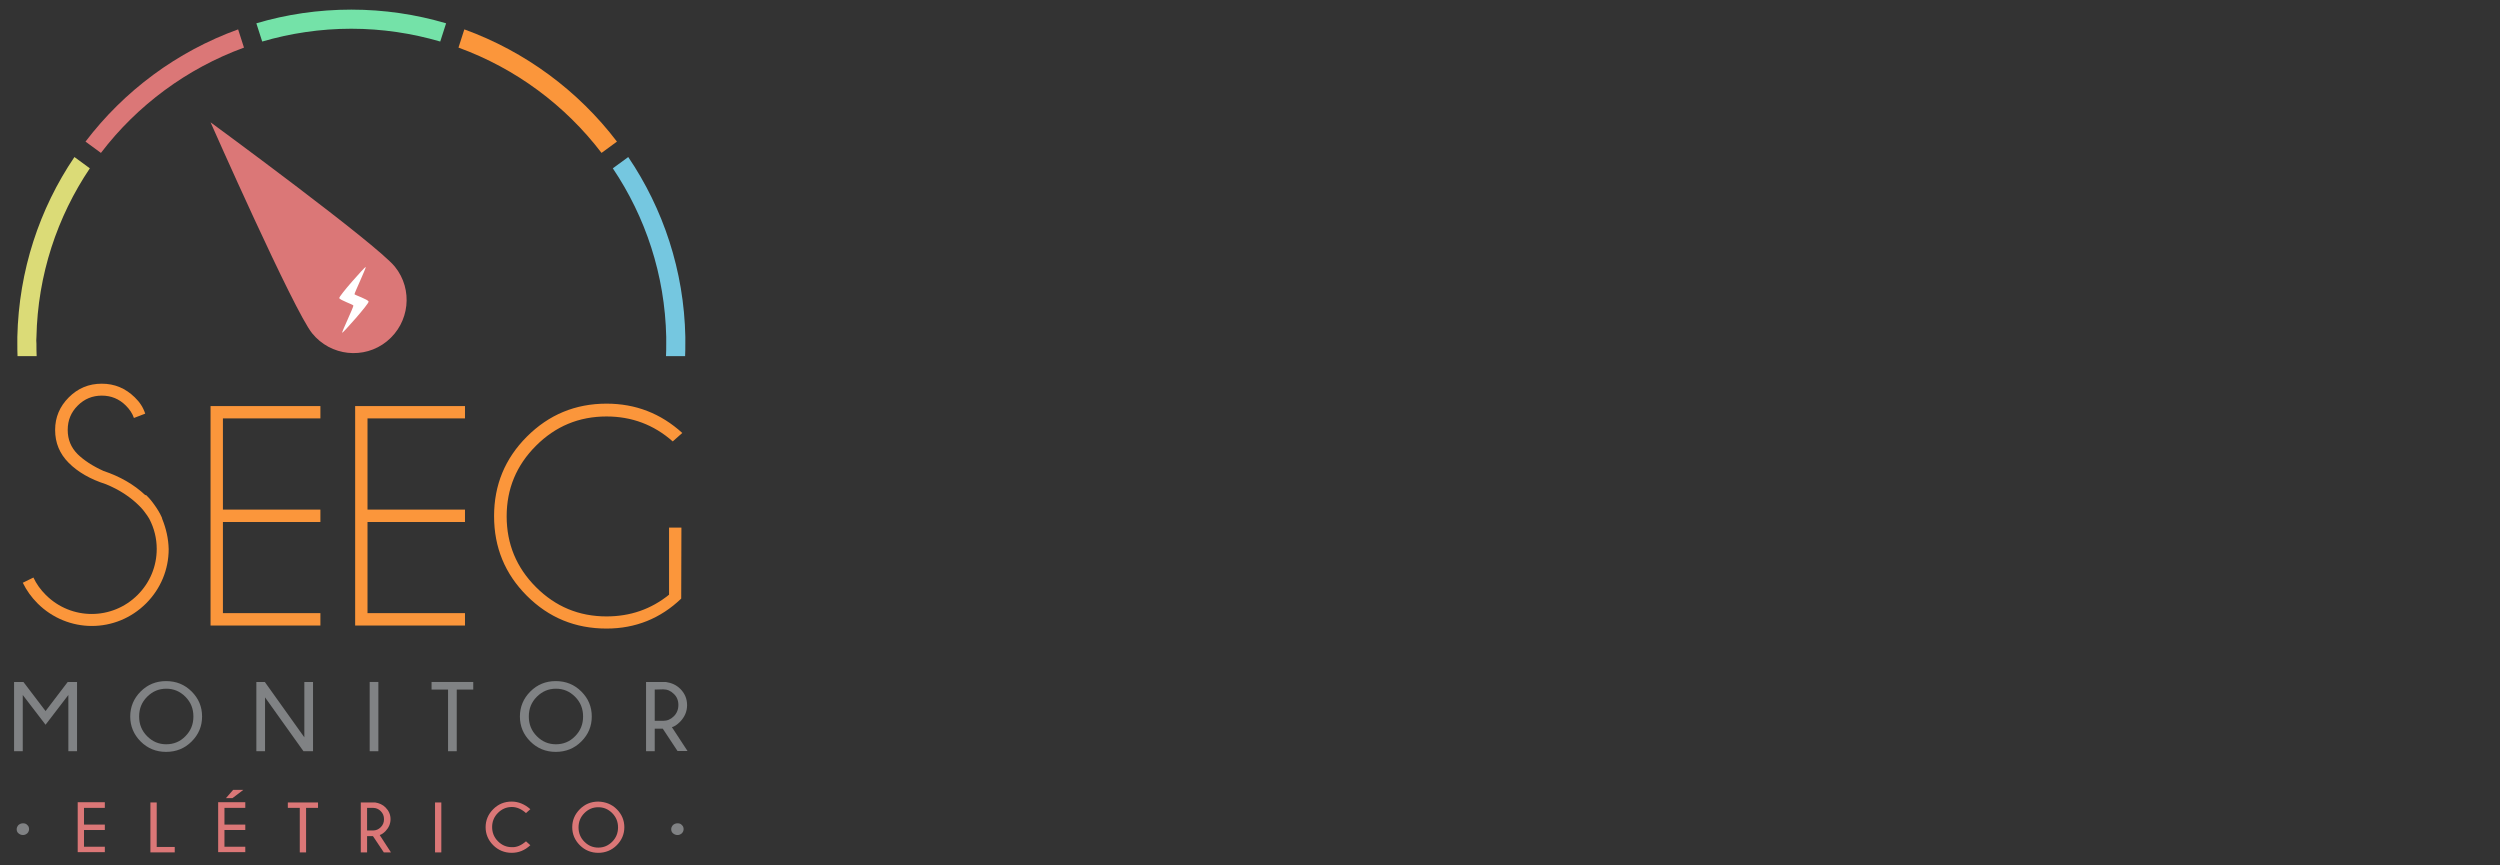 <?xml version="1.0" encoding="utf-8"?>
<!-- Generator: Adobe Illustrator 16.0.0, SVG Export Plug-In . SVG Version: 6.00 Build 0)  -->
<!DOCTYPE svg PUBLIC "-//W3C//DTD SVG 1.1//EN" "http://www.w3.org/Graphics/SVG/1.1/DTD/svg11.dtd">
<svg version="1.1" id="Layer_1" xmlns="http://www.w3.org/2000/svg" xmlns:xlink="http://www.w3.org/1999/xlink" x="0px" y="0px"
	 width="260px" height="90px" viewBox="167.64 375.945 260 90" enable-background="new 167.64 375.945 260 90" xml:space="preserve"
	>
<rect x="167.64" y="375.945" width="260" height="90" fill="#333333" stroke="none"/>
<g>
	<g>
		<g>
			<path fill="#FB963B" d="M200.962,418.173v1.287h-10.138v9.483h10.138v1.287h-10.138v9.482h10.138V441h-11.425v-22.827H200.962
				L200.962,418.173z"/>
			<path fill="#FB963B" d="M215.999,418.173v1.287h-10.138v9.483h10.138v1.287h-10.138v9.482h10.138V441h-11.424v-22.827H215.999
				L215.999,418.173z"/>
			<path fill="#FB963B" d="M238.486,438.2c-2.167,2.077-4.764,3.115-7.767,3.115c-3.251,0-6.006-1.129-8.286-3.409
				s-3.409-5.034-3.409-8.285c0-3.229,1.129-5.983,3.409-8.264c2.28-2.28,5.035-3.433,8.286-3.433c3.025,0,5.644,1.017,7.879,3.048
				l-0.993,0.881c-1.964-1.739-4.268-2.596-6.886-2.596c-2.868,0-5.306,1.016-7.338,3.048c-2.032,2.031-3.048,4.47-3.048,7.338
				c0,2.867,1.016,5.328,3.048,7.36c2.032,2.031,4.47,3.048,7.338,3.048c2.461,0,4.628-0.745,6.502-2.258v-6.977h1.287
				L238.486,438.2L238.486,438.2z"/>
		</g>
		<path fill="#FB963B" d="M184.503,429.892c0-0.045-0.022-0.113-0.045-0.158c-0.203-0.451-0.452-0.857-0.745-1.265
			c-0.271-0.384-0.564-0.745-0.903-1.061l-0.045,0.045c-1.197-1.129-2.664-1.964-4.357-2.528c-1.152-0.52-2.032-1.106-2.687-1.739
			c-0.7-0.699-1.039-1.535-1.039-2.529c0-0.993,0.339-1.829,1.039-2.528c0.7-0.7,1.535-1.039,2.506-1.039
			c0.971,0,1.806,0.339,2.506,1.039c0.384,0.384,0.677,0.812,0.835,1.286l1.174-0.451c-0.203-0.632-0.564-1.196-1.083-1.693
			c-0.971-0.948-2.1-1.422-3.432-1.422c-1.355,0-2.484,0.474-3.432,1.422s-1.422,2.077-1.422,3.386c0,1.355,0.474,2.484,1.422,3.433
			s2.235,1.693,3.861,2.213c1.377,0.564,2.529,1.31,3.477,2.258c0.316,0.316,0.587,0.654,0.813,0.993
			c0.045,0.091,0.113,0.158,0.158,0.248c0.023,0.046,0.045,0.068,0.068,0.113c0.497,0.948,0.768,2.01,0.768,3.116
			c0,1.806-0.7,3.499-1.987,4.786c-2.642,2.642-6.909,2.642-9.55,0c-0.542-0.542-0.971-1.129-1.287-1.807l-1.106,0.542
			c0.384,0.79,0.903,1.513,1.536,2.146c1.558,1.558,3.612,2.348,5.645,2.348c2.054,0,4.086-0.79,5.644-2.348
			c1.513-1.514,2.348-3.522,2.348-5.645C185.157,431.946,184.909,430.885,184.503,429.892z"/>
	</g>
	<g>
		<path fill="#808284" d="M175.652,446.87v7.202h-0.903v-5.848l-2.371,3.093l-2.371-3.093v5.848h-0.903v-7.202h0.971l2.303,3.025
			l2.303-3.025H175.652z"/>
		<path fill="#808284" d="M187.573,447.863c0.722,0.723,1.083,1.58,1.083,2.597c0,1.016-0.361,1.874-1.083,2.597
			c-0.723,0.722-1.603,1.083-2.665,1.083c-1.039,0-1.919-0.361-2.642-1.083c-0.722-0.723-1.083-1.604-1.083-2.597
			s0.361-1.874,1.083-2.597c0.723-0.723,1.603-1.084,2.642-1.084C185.97,446.779,186.851,447.141,187.573,447.863z M184.932,447.57
			c-0.768,0-1.422,0.271-1.987,0.835s-0.835,1.242-0.835,2.055s0.271,1.49,0.835,2.055s1.219,0.835,1.987,0.835
			c0.768,0,1.445-0.271,1.987-0.835c0.564-0.564,0.835-1.242,0.835-2.055s-0.271-1.49-0.835-2.055S185.699,447.57,184.932,447.57z"
			/>
		<path fill="#808284" d="M195.182,446.87l4.109,5.757v-5.757h0.903v7.202h-0.993l-3.997-5.6v5.6h-0.903v-7.202H195.182z"/>
		<path fill="#808284" d="M206.99,446.87v7.202h-0.903v-7.202H206.99z"/>
		<path fill="#808284" d="M215.141,447.66v6.412h-0.903v-6.412h-1.716v-0.79h4.335v0.79H215.141z"/>
		<path fill="#808284" d="M228.1,447.863c0.723,0.723,1.084,1.58,1.084,2.597c0,1.016-0.361,1.874-1.084,2.597
			c-0.723,0.722-1.603,1.083-2.664,1.083c-1.039,0-1.919-0.361-2.642-1.083c-0.723-0.723-1.084-1.581-1.084-2.597
			c0-0.993,0.361-1.874,1.084-2.597c0.722-0.723,1.603-1.084,2.642-1.084C226.497,446.779,227.378,447.141,228.1,447.863z
			 M225.459,447.57c-0.768,0-1.422,0.271-1.987,0.835s-0.835,1.242-0.835,2.055s0.271,1.49,0.835,2.055s1.219,0.835,1.987,0.835
			s1.445-0.271,1.987-0.835c0.564-0.564,0.835-1.242,0.835-2.055s-0.271-1.49-0.835-2.055S226.226,447.57,225.459,447.57z"/>
		<path fill="#808284" d="M236.567,451.725h-0.835v2.348h-0.903v-7.202h2.055c0.609,0.09,1.106,0.316,1.513,0.723
			c0.474,0.474,0.7,1.038,0.7,1.693c0,0.654-0.248,1.219-0.722,1.716c-0.316,0.315-0.61,0.519-0.858,0.564l1.625,2.483h-1.039
			L236.567,451.725z M235.732,447.66v3.251h0.88c0.429,0,0.79-0.158,1.106-0.474c0.316-0.316,0.474-0.7,0.474-1.174
			c0-0.475-0.158-0.858-0.474-1.152c-0.316-0.315-0.677-0.474-1.106-0.474L235.732,447.66L235.732,447.66z"/>
		<path fill="#808284" d="M170.482,461.749c0.135,0.112,0.181,0.271,0.181,0.429s-0.068,0.316-0.181,0.429
			c-0.136,0.113-0.271,0.181-0.452,0.181s-0.339-0.067-0.474-0.181c-0.136-0.112-0.181-0.271-0.181-0.429s0.068-0.294,0.181-0.429
			c0.135-0.113,0.293-0.181,0.474-0.181S170.369,461.613,170.482,461.749z"/>
		<path fill="#DB7777" d="M178.542,459.4v0.564h-2.167v1.738h2.167v0.564h-2.167v1.739h2.167v0.564h-2.822v-5.193h2.822V459.4z"/>
		<path fill="#DB7777" d="M183.283,464.594V459.4h0.655v4.629h1.874v0.564H183.283L183.283,464.594z"/>
		<path fill="#DB7777" d="M193.15,459.4v0.564h-2.167v1.738h2.167v0.564h-2.167v1.739h2.167v0.564h-2.822v-5.193h2.822V459.4z
			 M192.947,458.091l-1.129,0.858h-0.677l0.745-0.858H192.947z"/>
		<path fill="#DB7777" d="M199.472,459.965v4.629h-0.655v-4.629h-1.242V459.4h3.138v0.564H199.472z"/>
		<path fill="#DB7777" d="M206.426,462.9h-0.609v1.693h-0.655V459.4h1.49c0.429,0.068,0.79,0.226,1.083,0.52
			c0.339,0.339,0.52,0.745,0.52,1.22c0,0.474-0.181,0.88-0.52,1.241c-0.226,0.226-0.429,0.361-0.609,0.406l1.174,1.807h-0.745
			L206.426,462.9z M205.816,459.965v2.349h0.632c0.293,0,0.564-0.113,0.79-0.339s0.339-0.497,0.339-0.835
			c0-0.339-0.113-0.61-0.339-0.836s-0.497-0.339-0.79-0.339H205.816L205.816,459.965z"/>
		<path fill="#DB7777" d="M213.538,459.4v5.193h-0.655V459.4H213.538z"/>
		<path fill="#DB7777" d="M222.343,463.442l0.452,0.406c-0.587,0.542-1.219,0.79-1.942,0.79c-0.745,0-1.4-0.271-1.919-0.79
			c-0.52-0.52-0.79-1.151-0.79-1.874s0.271-1.354,0.79-1.874c0.519-0.52,1.151-0.79,1.919-0.79c0.7,0,1.354,0.271,1.942,0.79
			l-0.452,0.406c-0.474-0.429-0.971-0.632-1.468-0.632c-0.564,0-1.038,0.203-1.445,0.609c-0.406,0.406-0.609,0.903-0.609,1.468
			c0,0.587,0.203,1.084,0.609,1.49c0.407,0.406,0.881,0.609,1.445,0.609C221.372,464.074,221.846,463.871,222.343,463.442z"/>
		<path fill="#DB7777" d="M231.781,460.101c0.52,0.52,0.79,1.151,0.79,1.874s-0.271,1.354-0.79,1.874s-1.174,0.79-1.919,0.79
			s-1.4-0.271-1.919-0.79c-0.519-0.52-0.79-1.151-0.79-1.874s0.271-1.354,0.79-1.874c0.52-0.52,1.151-0.79,1.919-0.79
			C230.607,459.333,231.261,459.581,231.781,460.101z M229.862,459.897c-0.565,0-1.039,0.203-1.445,0.609
			c-0.406,0.406-0.609,0.903-0.609,1.49s0.203,1.084,0.609,1.49c0.407,0.406,0.88,0.609,1.445,0.609
			c0.564,0,1.039-0.203,1.445-0.609s0.609-0.903,0.609-1.49s-0.203-1.084-0.609-1.49S230.426,459.897,229.862,459.897z"/>
		<path fill="#808284" d="M238.554,461.749c0.135,0.112,0.181,0.271,0.181,0.429s-0.068,0.316-0.181,0.429
			c-0.136,0.113-0.271,0.181-0.452,0.181s-0.339-0.067-0.474-0.181c-0.136-0.112-0.181-0.271-0.181-0.429s0.068-0.294,0.181-0.429
			c0.135-0.113,0.293-0.181,0.474-0.181S238.441,461.613,238.554,461.749z"/>
	</g>
	<path fill="#DB7777" d="M208.706,403.678c1.919,2.371,1.535,5.848-0.835,7.767s-5.848,1.535-7.767-0.835
		c-1.919-2.371-10.566-21.945-10.566-21.945S206.787,401.308,208.706,403.678z"/>
	<g>
		<path fill="#FFFFFF" d="M203.219,410.565c-0.067-0.046,1.219-2.732,1.174-2.845c-0.045-0.113-1.4-0.565-1.468-0.769
			c-0.067-0.203,2.687-3.296,2.755-3.251c0.067,0.067-1.197,2.755-1.174,2.845c0.045,0.091,1.422,0.542,1.468,0.768
			C206.019,407.539,203.287,410.61,203.219,410.565z"/>
	</g>
	<path fill="#FB963B" d="M230.2,391.847l1.603-1.174c-4.019-5.283-9.528-9.369-15.872-11.673l-0.609,1.896
		C221.282,383.065,226.429,386.903,230.2,391.847z"/>
	<path fill="#74E2A8" d="M204.168,378.933c3.207,0,6.322,0.475,9.257,1.332l0.609-1.896c-3.138-0.926-6.435-1.423-9.867-1.423
		c-3.432,0-6.75,0.497-9.866,1.423l0.609,1.896C197.846,379.408,200.962,378.933,204.168,378.933z"/>
	<path fill="#DB7777" d="M193.014,380.897L192.405,379c-6.367,2.304-11.854,6.39-15.872,11.673l1.603,1.174
		C181.906,386.903,187.076,383.065,193.014,380.897z"/>
	<path fill="#DBDB77" d="M171.43,410.994c0.135-6.48,2.167-12.508,5.554-17.543l-1.603-1.174c-3.635,5.373-5.78,11.785-5.938,18.717
		c0,0.226,0,0.474,0,0.7c0,0.429,0,0.857,0.022,1.286h1.987c-0.022-0.429-0.022-0.857-0.022-1.286
		C171.407,411.467,171.407,411.219,171.43,410.994z"/>
	<path fill="#75C7E0" d="M238.915,410.994c-0.135-6.909-2.303-13.344-5.938-18.717l-1.603,1.174
		c3.386,5.035,5.418,11.062,5.554,17.543c0,0.226,0,0.474,0,0.7c0,0.429,0,0.857-0.023,1.286h1.987
		c0.022-0.429,0.022-0.857,0.022-1.286C238.915,411.467,238.915,411.219,238.915,410.994z"/>
</g>
</svg>
